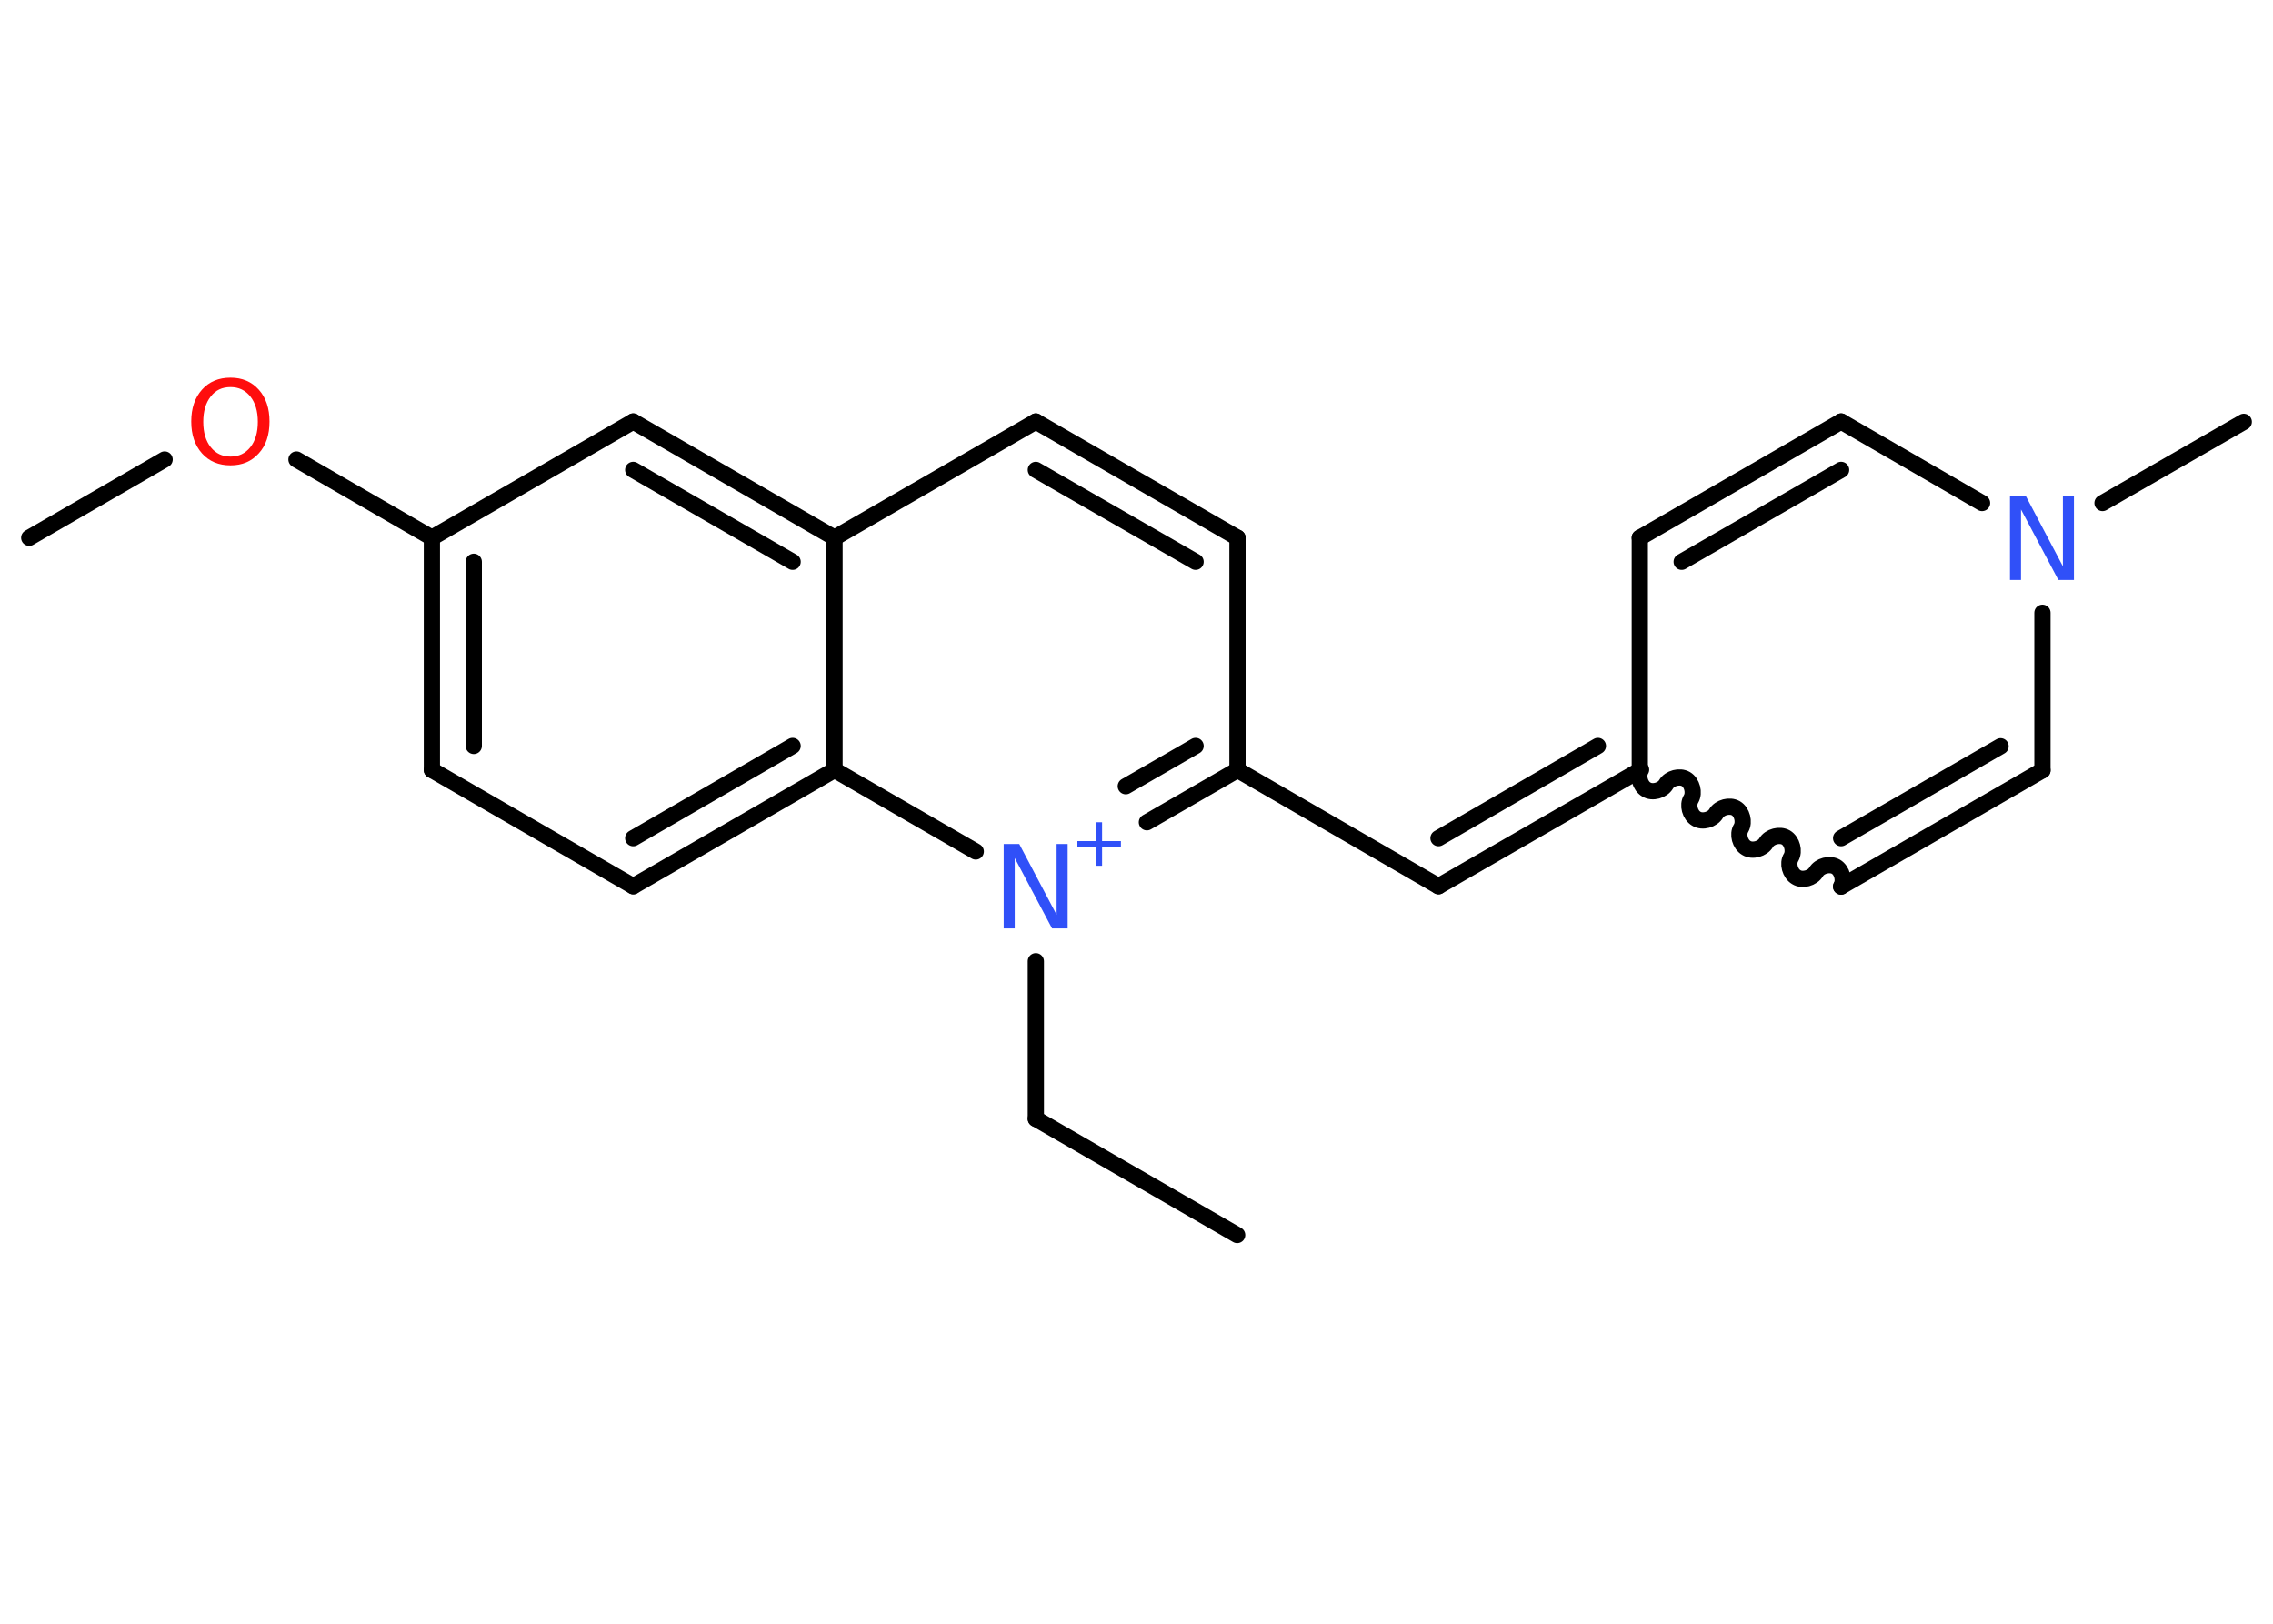 <?xml version='1.0' encoding='UTF-8'?>
<!DOCTYPE svg PUBLIC "-//W3C//DTD SVG 1.1//EN" "http://www.w3.org/Graphics/SVG/1.1/DTD/svg11.dtd">
<svg version='1.2' xmlns='http://www.w3.org/2000/svg' xmlns:xlink='http://www.w3.org/1999/xlink' width='70.0mm' height='50.0mm' viewBox='0 0 70.0 50.0'>
  <desc>Generated by the Chemistry Development Kit (http://github.com/cdk)</desc>
  <g stroke-linecap='round' stroke-linejoin='round' stroke='#000000' stroke-width='.5' fill='#3050F8'>
    <rect x='.0' y='.0' width='70.0' height='50.0' fill='#FFFFFF' stroke='none'/>
    <g id='mol1' class='mol'>
      <line id='mol1bnd1' class='bond' x1='38.1' y1='38.03' x2='31.9' y2='34.45'/>
      <line id='mol1bnd2' class='bond' x1='31.9' y1='34.45' x2='31.9' y2='29.6'/>
      <g id='mol1bnd3' class='bond'>
        <line x1='35.32' y1='25.32' x2='38.11' y2='23.71'/>
        <line x1='34.67' y1='24.21' x2='36.82' y2='22.97'/>
      </g>
      <line id='mol1bnd4' class='bond' x1='38.11' y1='23.71' x2='44.3' y2='27.29'/>
      <g id='mol1bnd5' class='bond'>
        <line x1='44.3' y1='27.29' x2='50.5' y2='23.72'/>
        <line x1='44.3' y1='25.81' x2='49.21' y2='22.97'/>
      </g>
      <path id='mol1bnd6' class='bond' d='M56.7 27.3c.11 -.19 .03 -.5 -.16 -.61c-.19 -.11 -.5 -.03 -.61 .16c-.11 .19 -.42 .28 -.61 .16c-.19 -.11 -.28 -.42 -.16 -.61c.11 -.19 .03 -.5 -.16 -.61c-.19 -.11 -.5 -.03 -.61 .16c-.11 .19 -.42 .28 -.61 .16c-.19 -.11 -.28 -.42 -.16 -.61c.11 -.19 .03 -.5 -.16 -.61c-.19 -.11 -.5 -.03 -.61 .16c-.11 .19 -.42 .28 -.61 .16c-.19 -.11 -.28 -.42 -.16 -.61c.11 -.19 .03 -.5 -.16 -.61c-.19 -.11 -.5 -.03 -.61 .16c-.11 .19 -.42 .28 -.61 .16c-.19 -.11 -.28 -.42 -.16 -.61' fill='none' stroke='#000000' stroke-width='.5'/>
      <g id='mol1bnd7' class='bond'>
        <line x1='56.7' y1='27.3' x2='62.9' y2='23.72'/>
        <line x1='56.7' y1='25.81' x2='61.61' y2='22.98'/>
      </g>
      <line id='mol1bnd8' class='bond' x1='62.9' y1='23.72' x2='62.9' y2='18.87'/>
      <line id='mol1bnd9' class='bond' x1='64.75' y1='15.49' x2='69.1' y2='12.99'/>
      <line id='mol1bnd10' class='bond' x1='61.04' y1='15.49' x2='56.7' y2='12.98'/>
      <g id='mol1bnd11' class='bond'>
        <line x1='56.7' y1='12.98' x2='50.5' y2='16.56'/>
        <line x1='56.7' y1='14.47' x2='51.79' y2='17.3'/>
      </g>
      <line id='mol1bnd12' class='bond' x1='50.5' y1='23.72' x2='50.5' y2='16.56'/>
      <line id='mol1bnd13' class='bond' x1='38.11' y1='23.71' x2='38.11' y2='16.56'/>
      <g id='mol1bnd14' class='bond'>
        <line x1='38.11' y1='16.56' x2='31.9' y2='12.98'/>
        <line x1='36.82' y1='17.3' x2='31.9' y2='14.47'/>
      </g>
      <line id='mol1bnd15' class='bond' x1='31.9' y1='12.98' x2='25.7' y2='16.56'/>
      <g id='mol1bnd16' class='bond'>
        <line x1='25.7' y1='16.56' x2='19.5' y2='12.98'/>
        <line x1='24.41' y1='17.3' x2='19.5' y2='14.47'/>
      </g>
      <line id='mol1bnd17' class='bond' x1='19.5' y1='12.98' x2='13.3' y2='16.56'/>
      <line id='mol1bnd18' class='bond' x1='13.3' y1='16.56' x2='9.13' y2='14.15'/>
      <line id='mol1bnd19' class='bond' x1='5.07' y1='14.15' x2='.9' y2='16.56'/>
      <g id='mol1bnd20' class='bond'>
        <line x1='13.3' y1='16.56' x2='13.3' y2='23.71'/>
        <line x1='14.59' y1='17.3' x2='14.59' y2='22.97'/>
      </g>
      <line id='mol1bnd21' class='bond' x1='13.3' y1='23.71' x2='19.5' y2='27.29'/>
      <g id='mol1bnd22' class='bond'>
        <line x1='19.5' y1='27.29' x2='25.7' y2='23.71'/>
        <line x1='19.5' y1='25.81' x2='24.41' y2='22.97'/>
      </g>
      <line id='mol1bnd23' class='bond' x1='25.7' y1='16.56' x2='25.7' y2='23.71'/>
      <line id='mol1bnd24' class='bond' x1='30.05' y1='26.22' x2='25.7' y2='23.71'/>
      <g id='mol1atm3' class='atom'>
        <path d='M30.92 25.99h.47l1.15 2.18v-2.18h.34v2.6h-.48l-1.15 -2.17v2.17h-.34v-2.6z' stroke='none'/>
        <path d='M33.94 25.32v.58h.58v.18h-.58v.58h-.18v-.58h-.58v-.18h.58v-.58h.18z' stroke='none'/>
      </g>
      <path id='mol1atm9' class='atom' d='M61.91 15.26h.47l1.15 2.18v-2.18h.34v2.6h-.48l-1.15 -2.17v2.17h-.34v-2.6z' stroke='none'/>
      <path id='mol1atm18' class='atom' d='M7.1 11.92q-.39 .0 -.61 .29q-.23 .29 -.23 .78q.0 .49 .23 .78q.23 .29 .61 .29q.38 .0 .61 -.29q.23 -.29 .23 -.78q.0 -.49 -.23 -.78q-.23 -.29 -.61 -.29zM7.1 11.63q.54 .0 .87 .37q.33 .37 .33 .98q.0 .62 -.33 .98q-.33 .37 -.87 .37q-.55 .0 -.88 -.37q-.33 -.37 -.33 -.98q.0 -.61 .33 -.98q.33 -.37 .88 -.37z' stroke='none' fill='#FF0D0D'/>
    </g>
  </g>
</svg>
